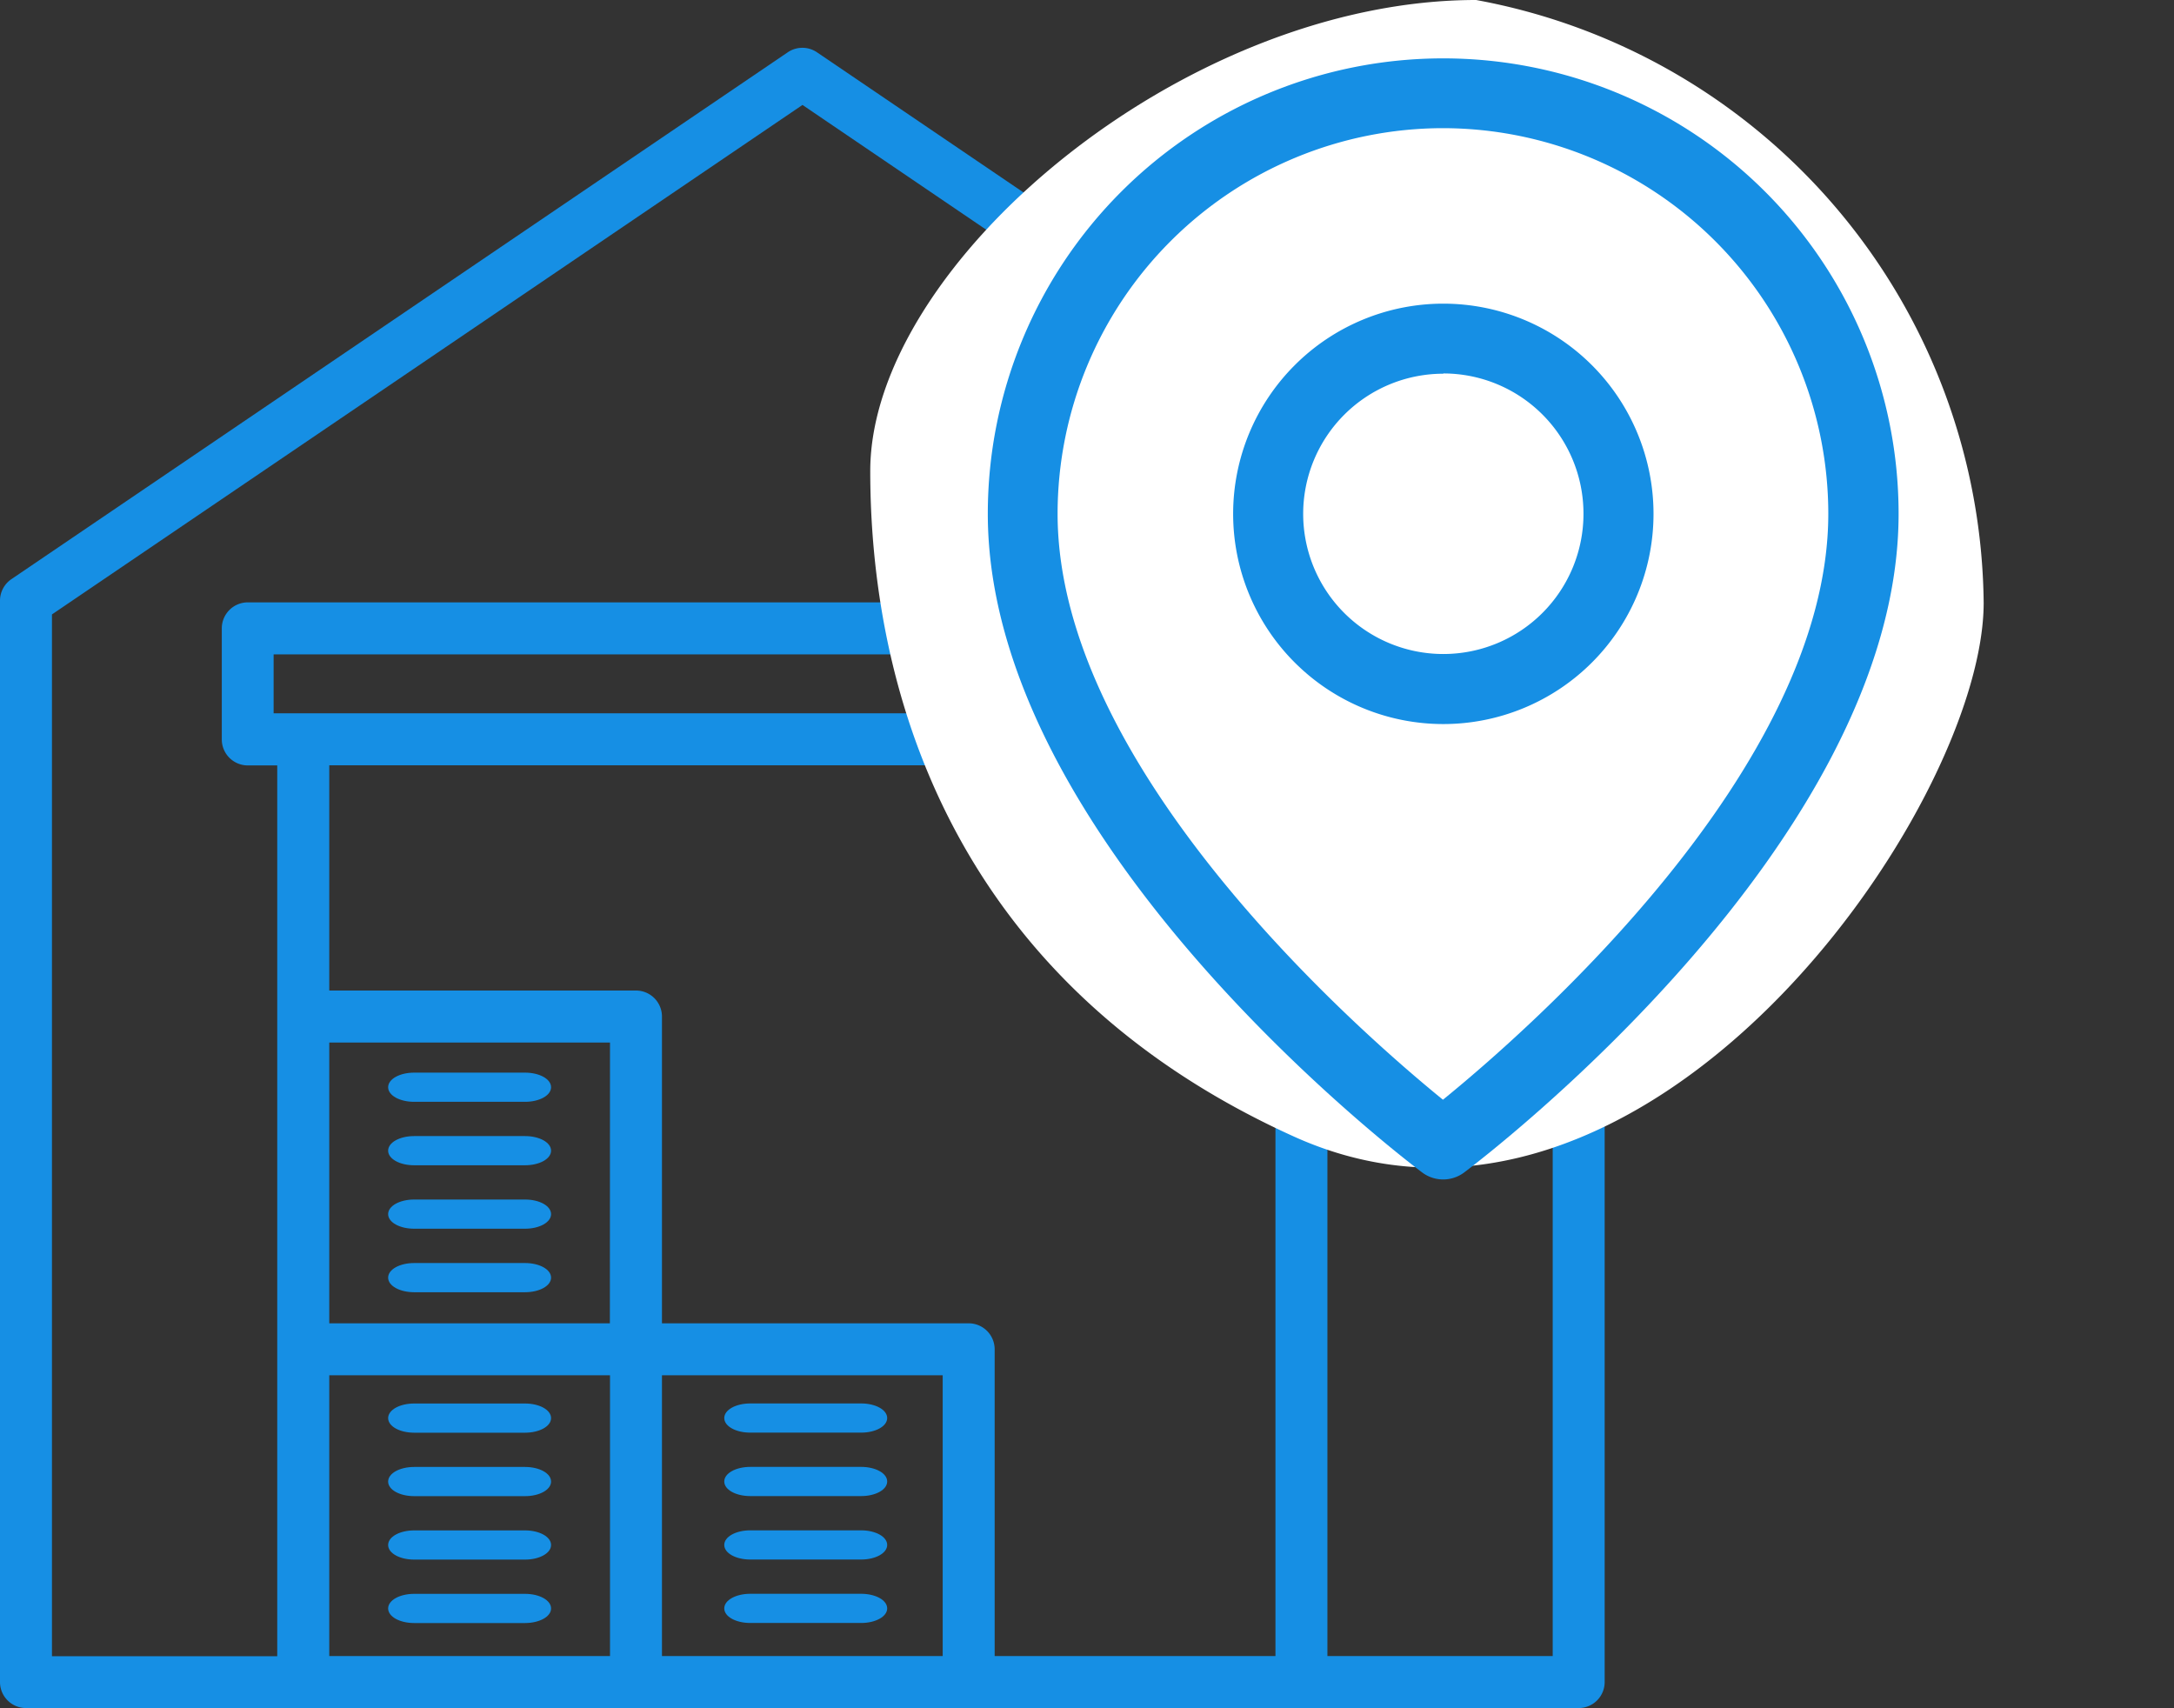 <svg xmlns="http://www.w3.org/2000/svg" width="34.267" height="26.921" viewBox="0 0 34.267 26.921">
  <rect x="0" y="0" width="34.267" height="26.921" fill="#333333" stroke="none"/>
  <g id="In_Yard" data-name="In Yard" transform="translate(0 0.754)">
    <g id="Group_16449" data-name="Group 16449" transform="translate(0 0)">
      <g id="Group_16448" data-name="Group 16448" transform="translate(0 0)">
        <path id="Path_2651" data-name="Path 2651" d="M33.664,8.374,21.428.07a.41.41,0,0,0-.46,0L8.731,8.374a.41.41,0,0,0-.18.339V25.757a.41.41,0,0,0,.41.41H33.434a.41.41,0,0,0,.41-.41V8.713A.41.41,0,0,0,33.664,8.374Zm-15.5,16.973H13.741V20.922h4.425v4.425Zm-5.3-14.859V9.56H29.528v.929Zm5.3,9.615H13.741V15.678h4.425Zm-1.748-4.425Zm6.992,9.669H18.985V20.922H23.41v4.425Zm9.615,0H29.474V16.579a.41.41,0,0,0-.819,0v8.768H24.229V20.513a.41.41,0,0,0-.41-.41H18.985V15.268a.41.41,0,0,0-.41-.41H13.741V11.308H28.654v1.524a.41.41,0,0,0,.819,0V11.308h.464a.41.41,0,0,0,.41-.41V9.15a.41.41,0,0,0-.41-.41H12.457a.41.41,0,0,0-.41.41V10.9a.41.41,0,0,0,.41.41h.464v14.04H9.37V8.93L21.2.9,33.025,8.93V25.347Z" transform="translate(-8.551 0)" fill="#168fe4"/>
      </g>
    </g>
    <g id="Group_16457" data-name="Group 16457" transform="translate(6.118 19.153)">
      <g id="Group_16456" data-name="Group 16456">
        <path id="Path_2655" data-name="Path 2655" d="M130.425,367.7h-1.748c-.226,0-.41.1-.41.23s.183.23.41.23h1.748c.226,0,.41-.1.41-.23S130.651,367.7,130.425,367.7Z" transform="translate(-128.267 -367.7)" fill="#168fe4"/>
      </g>
    </g>
    <g id="Group_16462" data-name="Group 16462" transform="translate(6.118 18.152)">
      <g id="Group_16456-2" data-name="Group 16456">
        <path id="Path_2655-2" data-name="Path 2655" d="M130.425,367.7h-1.748c-.226,0-.41.1-.41.23s.183.23.41.23h1.748c.226,0,.41-.1.41-.23S130.651,367.7,130.425,367.7Z" transform="translate(-128.267 -367.7)" fill="#168fe4"/>
      </g>
    </g>
    <g id="Group_16463" data-name="Group 16463" transform="translate(6.118 17.152)">
      <g id="Group_16456-3" data-name="Group 16456">
        <path id="Path_2655-3" data-name="Path 2655" d="M130.425,367.7h-1.748c-.226,0-.41.1-.41.23s.183.23.41.23h1.748c.226,0,.41-.1.41-.23S130.651,367.7,130.425,367.7Z" transform="translate(-128.267 -367.7)" fill="#168fe4"/>
      </g>
    </g>
    <g id="Group_16464" data-name="Group 16464" transform="translate(6.118 16.152)">
      <g id="Group_16456-4" data-name="Group 16456">
        <path id="Path_2655-4" data-name="Path 2655" d="M130.425,367.7h-1.748c-.226,0-.41.1-.41.23s.183.23.41.23h1.748c.226,0,.41-.1.41-.23S130.651,367.7,130.425,367.7Z" transform="translate(-128.267 -367.7)" fill="#168fe4"/>
      </g>
    </g>
    <g id="Group_16465" data-name="Group 16465" transform="translate(6.118 24.367)">
      <g id="Group_16456-5" data-name="Group 16456">
        <path id="Path_2655-5" data-name="Path 2655" d="M130.425,367.7h-1.748c-.226,0-.41.1-.41.23s.183.23.41.23h1.748c.226,0,.41-.1.41-.23S130.651,367.7,130.425,367.7Z" transform="translate(-128.267 -367.7)" fill="#168fe4"/>
      </g>
    </g>
    <g id="Group_16466" data-name="Group 16466" transform="translate(6.118 23.367)">
      <g id="Group_16456-6" data-name="Group 16456">
        <path id="Path_2655-6" data-name="Path 2655" d="M130.425,367.7h-1.748c-.226,0-.41.1-.41.23s.183.23.41.23h1.748c.226,0,.41-.1.41-.23S130.651,367.7,130.425,367.7Z" transform="translate(-128.267 -367.7)" fill="#168fe4"/>
      </g>
    </g>
    <g id="Group_16467" data-name="Group 16467" transform="translate(6.118 22.367)">
      <g id="Group_16456-7" data-name="Group 16456">
        <path id="Path_2655-7" data-name="Path 2655" d="M130.425,367.7h-1.748c-.226,0-.41.1-.41.23s.183.23.41.23h1.748c.226,0,.41-.1.41-.23S130.651,367.7,130.425,367.7Z" transform="translate(-128.267 -367.7)" fill="#168fe4"/>
      </g>
    </g>
    <g id="Group_16468" data-name="Group 16468" transform="translate(6.118 21.367)">
      <g id="Group_16456-8" data-name="Group 16456">
        <path id="Path_2655-8" data-name="Path 2655" d="M130.425,367.7h-1.748c-.226,0-.41.1-.41.23s.183.23.41.23h1.748c.226,0,.41-.1.41-.23S130.651,367.7,130.425,367.7Z" transform="translate(-128.267 -367.7)" fill="#168fe4"/>
      </g>
    </g>
    <g id="Group_16469" data-name="Group 16469" transform="translate(11.416 24.366)">
      <g id="Group_16456-9" data-name="Group 16456">
        <path id="Path_2655-9" data-name="Path 2655" d="M130.425,367.7h-1.748c-.226,0-.41.1-.41.23s.183.23.41.23h1.748c.226,0,.41-.1.41-.23S130.651,367.7,130.425,367.7Z" transform="translate(-128.267 -367.7)" fill="#168fe4"/>
      </g>
    </g>
    <g id="Group_16470" data-name="Group 16470" transform="translate(11.416 23.366)">
      <g id="Group_16456-10" data-name="Group 16456">
        <path id="Path_2655-10" data-name="Path 2655" d="M130.425,367.7h-1.748c-.226,0-.41.1-.41.23s.183.23.41.23h1.748c.226,0,.41-.1.41-.23S130.651,367.7,130.425,367.7Z" transform="translate(-128.267 -367.7)" fill="#168fe4"/>
      </g>
    </g>
    <g id="Group_16471" data-name="Group 16471" transform="translate(11.416 22.366)">
      <g id="Group_16456-11" data-name="Group 16456">
        <path id="Path_2655-11" data-name="Path 2655" d="M130.425,367.7h-1.748c-.226,0-.41.1-.41.23s.183.23.41.23h1.748c.226,0,.41-.1.41-.23S130.651,367.7,130.425,367.7Z" transform="translate(-128.267 -367.7)" fill="#168fe4"/>
      </g>
    </g>
    <g id="Group_16472" data-name="Group 16472" transform="translate(11.416 21.366)">
      <g id="Group_16456-12" data-name="Group 16456">
        <path id="Path_2655-12" data-name="Path 2655" d="M130.425,367.7h-1.748c-.226,0-.41.1-.41.23s.183.23.41.23h1.748c.226,0,.41-.1.41-.23S130.651,367.7,130.425,367.7Z" transform="translate(-128.267 -367.7)" fill="#168fe4"/>
      </g>
    </g>
    <path id="Path_2660" data-name="Path 2660" d="M10,0A9.76,9.76,0,0,1,18,9.5c0,3.247-5.352,10.912-10.875,8.412S.45,10.672.45,7.425,5.377,0,10,0Z" transform="translate(13.267 -0.754)" fill="#fff"/>
    <path id="Path_2658" data-name="Path 2658" d="M22.356,14.178c0,5.186-6.568,10.171-6.847,10.381a.552.552,0,0,1-.663,0C14.568,24.35,8,19.365,8,14.178a7.178,7.178,0,1,1,14.356,0ZM15.178,8.1A6.081,6.081,0,0,0,9.1,14.178c0,4.015,4.761,8.167,6.074,9.235,1.313-1.067,6.074-5.215,6.074-9.235A6.081,6.081,0,0,0,15.178,8.1Z" transform="translate(7.57 -6.834)" fill="#168fe4"/>
    <path id="Path_2659" data-name="Path 2659" d="M18.313,20.626a3.313,3.313,0,1,1,3.313-3.313A3.313,3.313,0,0,1,18.313,20.626Zm0-5.522a2.209,2.209,0,1,0,2.209,2.209A2.209,2.209,0,0,0,18.313,15.1Z" transform="translate(4.437 -9.968)" fill="#168fe4"/>
  </g>
</svg>
